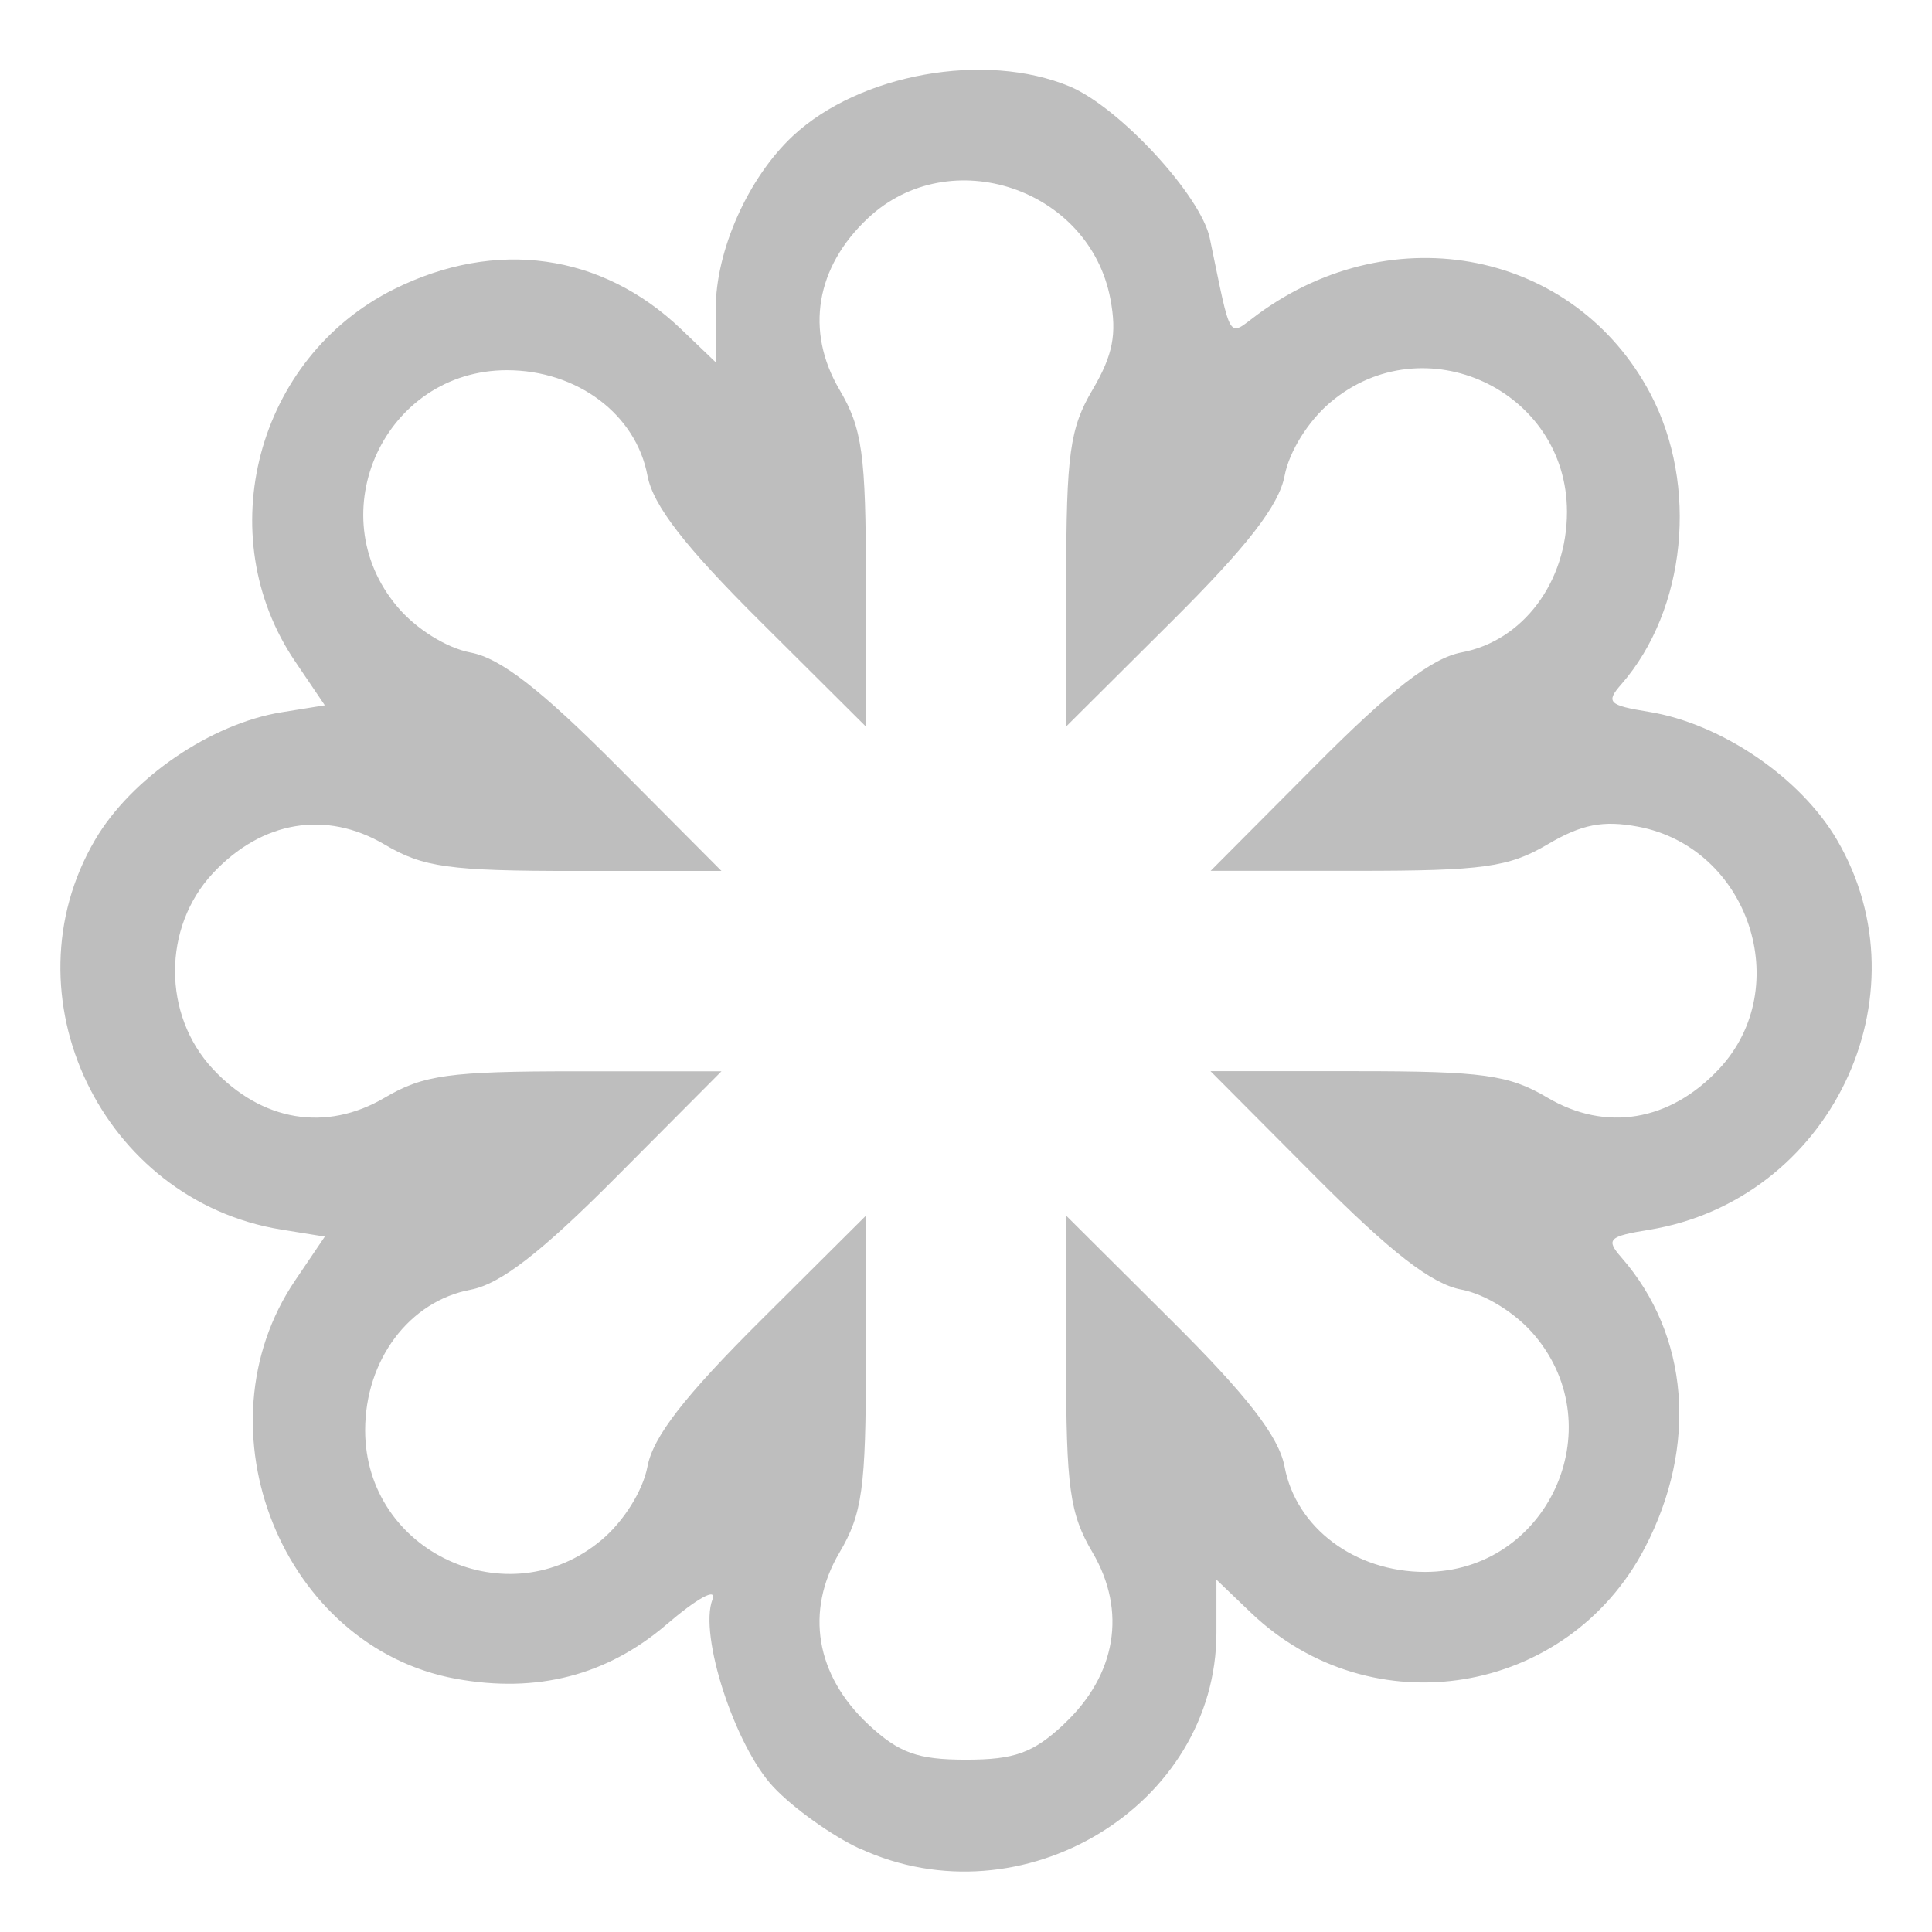 <svg xmlns="http://www.w3.org/2000/svg" xmlns:xlink="http://www.w3.org/1999/xlink" width="16" height="16" version="1.0">
 <defs>
  <linearGradient id="a">
   <stop id="stop2" offset="0" stop-color="#68676b"/>
   <stop id="stop4" offset=".8" stop-color="#424048"/>
   <stop id="stop6" offset="1" stop-color="#bebebe"/>
  </linearGradient>
  <radialGradient id="d" cx="279.422" cy="446.483" r="224" fx="279.422" fy="446.483" gradientTransform="matrix(1.344,6e-4,-6.2e-4,1.388,-121.22,-718.103)" gradientUnits="userSpaceOnUse" xlink:href="#a"/>
  <linearGradient id="e" x1="43.844" x2="-60" y1="234" y2="234" gradientTransform="matrix(1.002,0,0,1,72.09,56.015)" gradientUnits="userSpaceOnUse" xlink:href="#b"/>
  <linearGradient id="b">
   <stop id="stop11" offset="0" stop-color="#d5d3cf"/>
   <stop id="stop13" offset=".038" stop-color="#e3e2df"/>
   <stop id="stop15" offset=".077" stop-color="#c0bfbc"/>
   <stop id="stop17" offset=".923" stop-color="#c0bfbc"/>
   <stop id="stop19" offset=".962" stop-color="#e3e2df"/>
   <stop id="stop21" offset="1" stop-color="#d5d3cf"/>
  </linearGradient>
  <linearGradient id="linearGradient1007" x1="160.305" x2="161.33" y1="240.139" y2="135.579" gradientTransform="matrix(0.546,0,0,0.546,-6.094,-68.414)" gradientUnits="userSpaceOnUse" xlink:href="#linearGradient1018"/>
  <linearGradient id="linearGradient1018">
   <stop id="stop2-3" offset="0" style="stop-color:#37a6e6"/>
   <stop id="stop4-6" offset="1" style="stop-color:#1a7fd4"/>
  </linearGradient>
  <clipPath id="clipPath1082-3" clipPathUnits="userSpaceOnUse">
   <path d="M 361.938,-212 C 507.235,-212 528,-191.287 528,-46.125 V 70.125 C 528,215.286 507.235,236 361.938,236 H 214.062 C 68.765,236 48,215.286 48,70.125 V -46.125 C 48,-191.287 68.765,-212 214.062,-212 Z" style="fill:#8c59d9"/>
  </clipPath>
  <linearGradient id="linearGradient4358" x1="88" x2="488" y1="88" y2="488" gradientUnits="userSpaceOnUse" xlink:href="#linearGradient4360"/>
  <linearGradient id="linearGradient4360">
   <stop id="stop4362" offset="0" style="stop-color:#000000;stop-opacity:0.588"/>
   <stop id="stop4366" offset="1" style="stop-color:#000000;stop-opacity:0.206"/>
  </linearGradient>
  <filter style="color-interpolation-filters:sRGB" id="filter4380" width="1.106" height="1.088" x="-.05" y="-.04">
   <feGaussianBlur id="feGaussianBlur4382" stdDeviation="8.48"/>
  </filter>
  <filter style="color-interpolation-filters:sRGB" id="filter4346" width="1.026" height="1.022" x="-.01" y="-.01">
   <feGaussianBlur id="feGaussianBlur4348" stdDeviation="2.12"/>
  </filter>
 </defs>
 <path fill="#bebebe" d="m 7.118,15.309 c -0.228,-0.106 -0.549,-0.335 -0.713,-0.51 -0.319,-0.34 -0.618,-1.258 -0.505,-1.552 0.039,-0.102 -0.123,-0.014 -0.381,0.207 -0.493,0.422 -1.073,0.571 -1.743,0.449 -1.434,-0.261 -2.164,-2.071 -1.331,-3.3 l 0.245,-0.362 -0.36,-0.058 C 0.844,9.942 0.032,8.244 0.787,6.956 1.086,6.445 1.745,5.994 2.33,5.899 l 0.36,-0.058 -0.245,-0.362 c -0.71,-1.047 -0.32,-2.517 0.818,-3.084 0.844,-0.42 1.721,-0.298 2.379,0.332 l 0.285,0.273 v -0.438 c 0,-0.488 0.268,-1.089 0.639,-1.436 0.553,-0.516 1.594,-0.702 2.293,-0.41 0.411,0.172 1.087,0.904 1.16,1.257 0.183,0.879 0.144,0.817 0.396,0.631 1.127,-0.828 2.63,-0.524 3.253,0.657 0.4,0.758 0.297,1.79 -0.241,2.406 -0.131,0.149 -0.106,0.174 0.228,0.228 0.599,0.097 1.256,0.544 1.558,1.06 0.758,1.294 -0.058,2.986 -1.558,3.23 -0.334,0.054 -0.358,0.079 -0.228,0.228 0.562,0.642 0.636,1.561 0.194,2.407 -0.641,1.226 -2.263,1.492 -3.262,0.535 l -0.285,-0.273 v 0.438 c 0,1.435 -1.611,2.411 -2.955,1.788 z m 1.692,-1.03 c 0.435,-0.406 0.523,-0.937 0.238,-1.422 -0.189,-0.32 -0.219,-0.536 -0.219,-1.58 v -1.21 l 0.872,0.868 c 0.63,0.626 0.89,0.963 0.937,1.21 0.095,0.508 0.582,0.873 1.164,0.873 1.009,0 1.559,-1.185 0.908,-1.958 -0.154,-0.184 -0.408,-0.342 -0.607,-0.38 -0.247,-0.046 -0.583,-0.307 -1.21,-0.937 l -0.868,-0.872 h 1.21 c 1.044,0 1.261,0.03 1.58,0.219 0.485,0.286 1.015,0.197 1.422,-0.238 0.632,-0.677 0.245,-1.834 -0.672,-2.006 -0.29,-0.054 -0.466,-0.02 -0.749,0.147 -0.32,0.189 -0.536,0.219 -1.58,0.219 h -1.21 l 0.868,-0.872 c 0.626,-0.63 0.963,-0.89 1.21,-0.937 0.508,-0.095 0.873,-0.582 0.873,-1.164 0,-1.009 -1.185,-1.559 -1.958,-0.908 -0.184,0.154 -0.342,0.408 -0.38,0.607 -0.046,0.247 -0.307,0.583 -0.937,1.21 l -0.872,0.868 v -1.21 c 0,-1.044 0.03,-1.261 0.219,-1.58 0.167,-0.284 0.202,-0.459 0.147,-0.749 -0.172,-0.917 -1.329,-1.305 -2.006,-0.672 -0.435,0.406 -0.523,0.937 -0.238,1.422 0.189,0.32 0.219,0.536 0.219,1.58 v 1.21 l -0.872,-0.868 c -0.63,-0.626 -0.89,-0.963 -0.937,-1.21 -0.095,-0.508 -0.582,-0.873 -1.164,-0.873 -1.009,0 -1.559,1.185 -0.908,1.958 0.154,0.184 0.408,0.342 0.607,0.38 0.247,0.046 0.583,0.307 1.21,0.937 l 0.868,0.872 h -1.21 c -1.044,0 -1.261,-0.03 -1.58,-0.219 -0.485,-0.286 -1.015,-0.197 -1.422,0.238 -0.418,0.448 -0.418,1.173 0,1.621 0.406,0.435 0.937,0.523 1.422,0.238 0.32,-0.189 0.536,-0.219 1.58,-0.219 h 1.21 l -0.868,0.872 c -0.626,0.63 -0.963,0.89 -1.21,0.937 -0.508,0.095 -0.873,0.582 -0.873,1.164 0,1.009 1.185,1.559 1.958,0.908 0.184,-0.154 0.342,-0.408 0.38,-0.607 0.046,-0.247 0.307,-0.583 0.937,-1.21 l 0.872,-0.868 v 1.21 c 0,1.044 -0.03,1.261 -0.219,1.58 -0.286,0.485 -0.197,1.015 0.238,1.422 0.254,0.237 0.409,0.293 0.81,0.293 0.402,0 0.556,-0.056 0.81,-0.293 z"/>
</svg>
